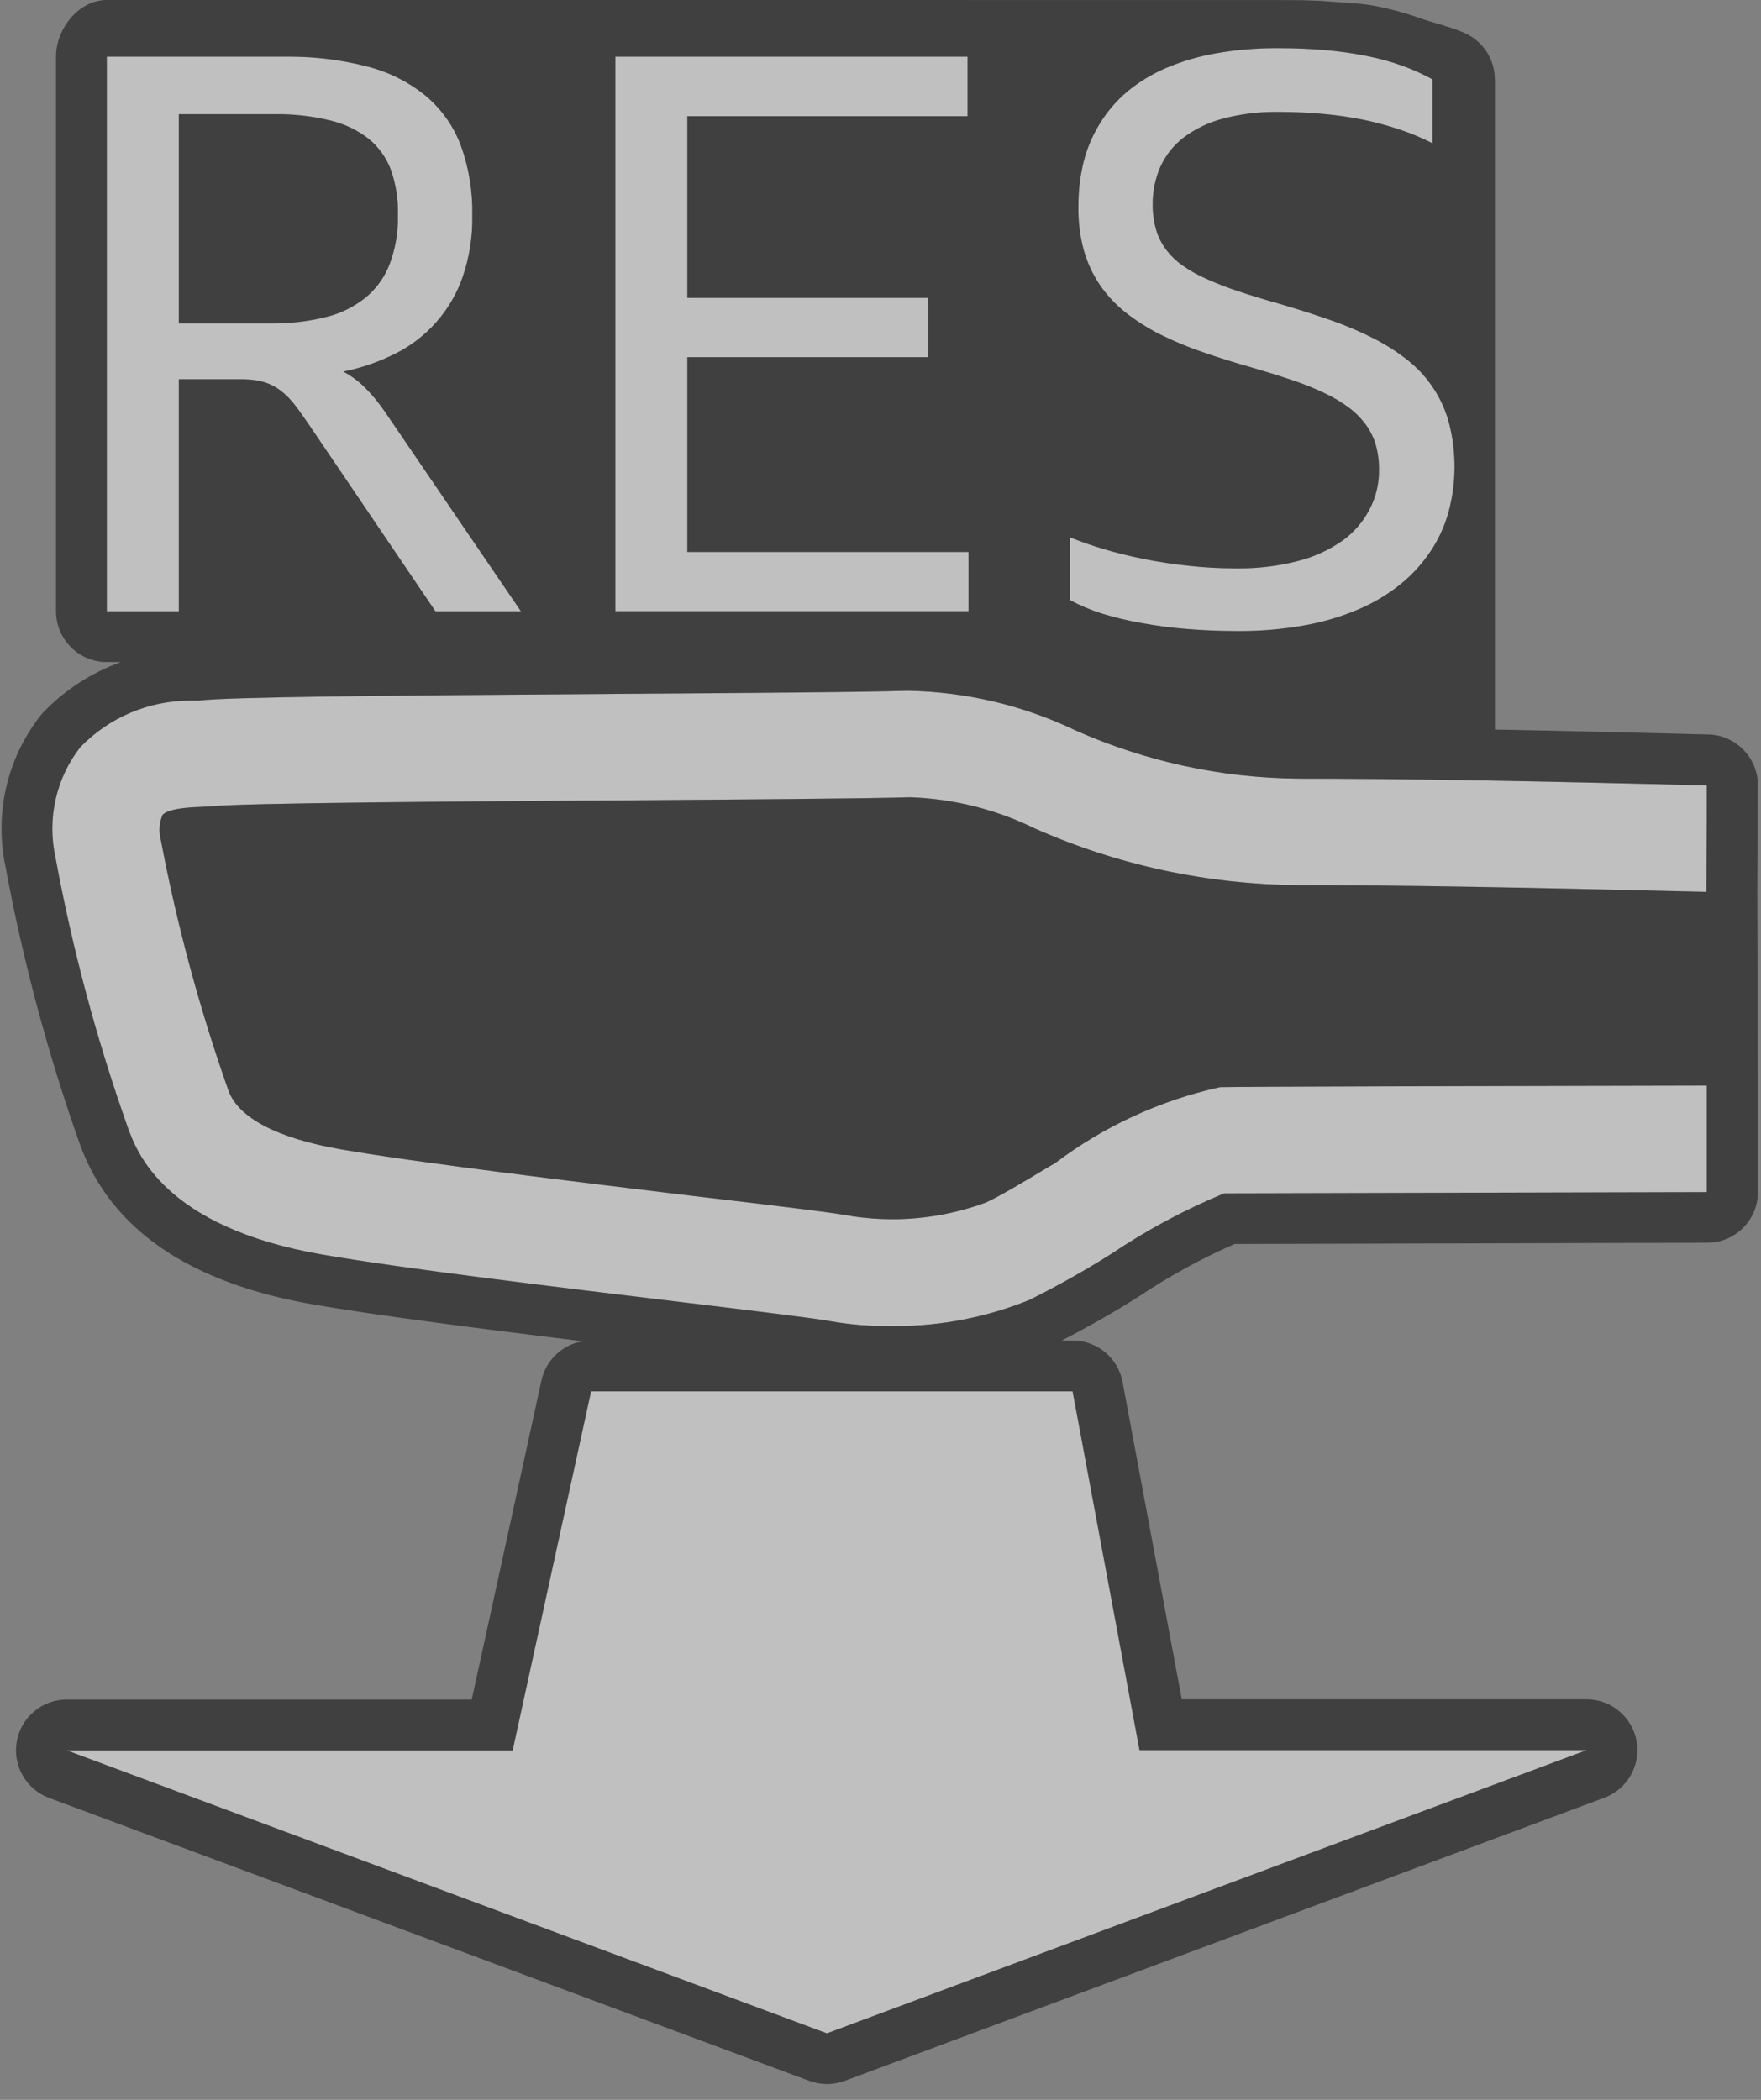 <?xml version="1.0" encoding="UTF-8"?>
<svg id="Ebene_1" data-name="Ebene 1" xmlns="http://www.w3.org/2000/svg" xmlns:xlink="http://www.w3.org/1999/xlink" viewBox="0 0 26 31">
  <rect x="0" y="0" width="26" height="31" fill="#808080" stroke="none"/>
  <defs>
    <style>
      .cls-1 {
        fill: url(#Kontur);
      }
    </style>
    <linearGradient id="Kontur" x1=".773" y1="15.365" x2="25.203" y2="15.365" gradientUnits="userSpaceOnUse">
      <stop offset="1" stop-color="#fff"/>
      <stop offset="1" stop-color="#000"/>
    </linearGradient>
  </defs>
  <path class="cls-1" d="M2.64,5.598h.9c.075-.001,.15,.004,.224,.013,.064,.008,.126,.024,.186,.047,.057,.022,.111,.05,.161,.084,.052,.037,.101,.078,.146,.124,.051,.054,.098,.111,.142,.171,.047,.066,.1,.14,.157,.223l1.873,2.764h1.262l-2-2.934c-.088-.131-.189-.254-.3-.366-.095-.095-.204-.176-.323-.239,.265-.053,.521-.141,.763-.262,.469-.233,.828-.64,1-1.135,.1-.292,.148-.599,.142-.908,.007-.35-.049-.698-.167-1.027-.105-.283-.281-.534-.51-.73-.252-.208-.547-.358-.864-.439-.4-.105-.813-.154-1.227-.147H1.577V9.024h1.063v-3.426Zm0-3.912h1.391c.284-.005,.568,.025,.844,.092,.208,.049,.403,.142,.572,.274,.149,.123,.262,.284,.328,.465,.073,.213,.107,.437,.1,.662,.006,.244-.035,.486-.12,.715-.074,.195-.197,.367-.358,.5-.173,.138-.374,.237-.59,.288-.267,.066-.542,.097-.817,.093h-1.35V1.686Zm11.659,6.463h-4.151v-2.876h3.557v-.875h-3.557V1.715h4.137V.837h-5.2V9.024h5.214v-.875Zm5.52-.166c-.2,.139-.423,.241-.659,.3-.297,.076-.603,.113-.91,.108-.231,0-.461-.012-.69-.037-.229-.024-.451-.057-.664-.1s-.415-.092-.6-.148c-.169-.05-.336-.108-.5-.174v.927c.152,.081,.311,.148,.475,.2,.192,.058,.387,.105,.584,.139,.223,.041,.448,.071,.674,.088,.239,.02,.487,.03,.743,.03,.329,.002,.658-.025,.982-.083,.275-.048,.543-.127,.8-.236,.223-.094,.432-.219,.621-.37,.172-.139,.322-.303,.445-.487,.119-.177,.209-.373,.266-.579,.115-.425,.119-.873,.012-1.3-.094-.367-.305-.694-.6-.932-.159-.128-.331-.238-.513-.331-.207-.105-.421-.196-.64-.272-.234-.082-.488-.163-.759-.242-.223-.063-.424-.125-.6-.183-.161-.053-.319-.114-.474-.184-.125-.055-.245-.122-.357-.2-.094-.067-.177-.149-.246-.242-.065-.089-.113-.188-.143-.294-.033-.119-.049-.242-.047-.365-.002-.192,.037-.382,.115-.558,.078-.169,.196-.317,.344-.43,.173-.128,.368-.222,.576-.276,.266-.071,.541-.104,.817-.1,.235,0,.458,.01,.669,.03,.201,.018,.402,.048,.6,.088,.18,.038,.358,.086,.533,.145,.163,.055,.323,.122,.477,.2v-.943c-.142-.078-.29-.145-.443-.2-.17-.061-.345-.109-.522-.144-.201-.041-.404-.07-.608-.087-.218-.02-.451-.03-.7-.03-.309-.003-.618,.023-.922,.076-.255,.044-.505,.117-.743,.219-.206,.088-.398,.205-.571,.348-.157,.133-.292,.29-.4,.466-.109,.175-.19,.365-.241,.565-.053,.214-.079,.434-.078,.655-.005,.219,.021,.438,.078,.649,.051,.183,.131,.357,.237,.515,.105,.154,.233,.291,.379,.407,.159,.125,.33,.234,.511,.325,.204,.101,.414,.189,.63,.262,.232,.081,.479,.158,.744,.233,.212,.062,.407,.123,.584,.183,.161,.054,.319,.117,.472,.19,.126,.059,.246,.13,.358,.213,.095,.071,.179,.156,.25,.251,.066,.091,.116,.192,.148,.3,.033,.122,.049,.248,.047,.374,.002,.2-.045,.398-.138,.575-.095,.185-.234,.345-.403,.466Zm-3.983,12.558h-7.109l-1.158,5.3H.986l11.223,4.177,11.215-4.18h-6.6l-.988-5.297Zm2.177-4.491c-.882,.194-1.712,.576-2.433,1.12l-.1,.058c-.369,.222-.707,.426-.926,.526-.441,.162-.906,.245-1.376,.246-.198-0-.396-.015-.592-.044-.219-.044-.873-.126-2.353-.3-1.718-.208-4.07-.492-5.2-.688-.94-.164-1.514-.465-1.66-.868-.428-1.209-.762-2.448-1-3.708-.032-.12-.022-.248,.027-.362,.04-.047,.168-.106,.564-.118l.17-.009c.417-.049,3.692-.072,6.1-.088,1.833-.013,3.528-.025,4.205-.045,.639,.022,1.267,.179,1.841,.461,1.224,.542,2.547,.826,3.886,.836,1.5,0,3.342,.034,6.027,.1l.009-1.572c-2.687-.068-4.53-.1-6.034-.1-1.138-.009-2.261-.254-3.3-.717-.771-.368-1.613-.565-2.467-.58-.684,.021-2.367,.033-4.2,.045-3.585,.026-5.8,.045-6.274,.1h-.117c-.612-.001-1.198,.247-1.624,.687-.358,.459-.492,1.054-.368,1.623,.25,1.355,.607,2.688,1.067,3.986,.132,.365,.532,1.475,2.869,1.881,1.187,.207,3.555,.492,5.282,.7,.962,.116,2.052,.248,2.231,.286,.282,.049,.568,.073,.855,.071h.108c.675-.001,1.344-.133,1.97-.387,.413-.206,.815-.432,1.205-.678,.526-.353,1.085-.653,1.67-.895,.352,0,7.128-.018,7.128-.018v-1.572c-3.286,.006-6.797,.014-7.19,.023Z" opacity="0.5"/>
  <path d="M18.832,.711c.015,0,.03,0,.045,0,.249,0,.482,.01,.7,.03,.204,.017,.407,.046,.608,.087,.177,.035,.352,.083,.522,.144,.153,.055,.301,.122,.443,.2v.943c-.154-.078-.314-.145-.477-.2-.175-.059-.353-.107-.533-.145-.198-.04-.399-.07-.6-.088-.211-.02-.434-.03-.669-.03-.016-0-.032-0-.048-0-.26,0-.518,.034-.769,.1-.208,.054-.403,.148-.576,.276-.148,.113-.266,.261-.344,.43-.078,.176-.117,.366-.115,.558-.002,.123,.014,.246,.047,.365,.03,.106,.078,.205,.143,.294,.069,.093,.152,.175,.246,.242,.112,.078,.232,.145,.357,.2,.155,.07,.313,.131,.474,.184,.176,.058,.377,.12,.6,.183,.271,.079,.525,.16,.759,.242,.219,.076,.433,.167,.64,.272,.182,.093,.354,.203,.513,.331,.295,.238,.506,.565,.6,.932,.107,.427,.103,.875-.012,1.3-.057,.206-.147,.402-.266,.579-.123,.184-.273,.348-.445,.487-.189,.151-.398,.276-.621,.37-.257,.109-.525,.188-.8,.236-.311,.055-.627,.083-.943,.083-.013,0-.026-0-.039-0-.256,0-.504-.01-.743-.03-.226-.017-.451-.047-.674-.088-.197-.034-.392-.081-.584-.139-.164-.052-.323-.119-.475-.2v-.927c.164,.066,.331,.124,.5,.174,.185,.056,.387,.105,.6,.148,.213,.043,.435,.076,.664,.1,.228,.025,.456,.037,.685,.037,.002,0,.003,0,.005,0,.018,0,.035,0,.053,0,.289,0,.577-.036,.857-.108,.236-.059,.459-.161,.659-.3,.17-.121,.308-.281,.403-.466,.093-.177,.14-.375,.138-.575,.002-.126-.014-.252-.047-.374-.032-.108-.082-.209-.148-.3-.071-.095-.155-.18-.25-.251-.112-.083-.232-.154-.358-.213-.153-.073-.311-.136-.472-.19-.177-.06-.372-.121-.584-.183-.265-.075-.512-.152-.744-.233-.216-.073-.426-.161-.63-.262-.181-.091-.352-.2-.511-.325-.146-.116-.274-.253-.379-.407-.106-.158-.186-.332-.237-.515-.057-.211-.083-.43-.078-.649-.001-.221,.025-.441,.078-.655,.051-.2,.132-.39,.241-.565,.108-.176,.243-.333,.4-.466,.173-.143,.365-.26,.571-.348,.238-.102,.488-.175,.743-.219,.29-.051,.583-.076,.877-.076m-14.548,.126c.387,0,.773,.05,1.148,.148,.317,.081,.612,.231,.864,.439,.229,.196,.405,.447,.51,.73,.118,.329,.174,.677,.167,1.027,.006,.309-.042,.616-.142,.908-.172,.495-.531,.902-1,1.135-.242,.121-.498,.209-.763,.262,.119,.063,.228,.144,.323,.239,.111,.112,.212,.235,.3,.366l2,2.934h-1.262l-1.873-2.764c-.057-.083-.11-.157-.157-.223-.044-.06-.091-.117-.142-.171-.045-.046-.094-.087-.146-.124-.05-.034-.104-.062-.161-.084-.06-.023-.122-.039-.186-.047-.069-.009-.139-.013-.209-.013-.005,0-.01,0-.015,0h-.9v3.426H1.577V.837h2.628c.026-0,.053-.001,.079-.001m-1.644,3.939h1.35c.016,0,.032,0,.048,0,.259,0,.517-.031,.769-.093,.216-.051,.417-.15,.59-.288,.161-.133,.284-.305,.358-.5,.085-.229,.126-.471,.12-.715,.007-.225-.027-.449-.1-.662-.066-.181-.179-.342-.328-.465-.169-.132-.364-.225-.572-.274-.256-.062-.518-.093-.78-.093-.021,0-.042,0-.064,.001h-1.391v3.089M14.285,.837v.878h-4.137v2.683h3.557v.875h-3.557v2.876h4.151v.875h-5.214V.837h5.2m-.884,9.361c.854,.015,1.696,.212,2.467,.58,1.039,.463,2.162,.708,3.3,.717,1.504,0,3.347,.032,6.034,.1l-.009,1.572c-2.685-.066-4.527-.1-6.027-.1-1.339-.01-2.662-.294-3.886-.836-.574-.282-1.202-.439-1.841-.461-.677,.02-2.372,.032-4.205,.045-2.408,.016-5.683,.039-6.1,.088l-.17,.009c-.396,.012-.524,.071-.564,.118-.049,.114-.059,.242-.027,.362,.238,1.26,.572,2.499,1,3.708,.146,.403,.72,.704,1.66,.868,1.13,.196,3.482,.48,5.2,.688,1.48,.174,2.134,.256,2.353,.3,.196,.029,.394,.044,.592,.044,.47-.001,.935-.084,1.376-.246,.219-.1,.557-.304,.926-.526l.1-.058c.721-.544,1.551-.926,2.433-1.12,.393-.009,3.904-.017,7.19-.023v1.572s-6.776,.018-7.128,.018c-.585,.242-1.144,.542-1.67,.895-.39,.246-.792,.472-1.205,.678-.626,.254-1.295,.386-1.97,.387h-.108c-.011,0-.022,0-.033,0-.276,0-.551-.024-.822-.071-.179-.038-1.269-.17-2.231-.286-1.727-.208-4.095-.493-5.282-.7-2.337-.406-2.737-1.516-2.869-1.881-.46-1.298-.817-2.631-1.067-3.986-.124-.569,.01-1.164,.368-1.623,.425-.439,1.011-.687,1.622-.687h.119c.474-.055,2.689-.074,6.274-.1,1.833-.012,3.516-.024,4.2-.045m2.435,10.343l.988,5.297h6.6l-11.215,4.18L.986,25.841H7.569l1.158-5.3h7.109M22.07,1.172c0-.274-.149-.525-.389-.657-.176-.097-.531-.18-.721-.248-.206-.074-.418-.132-.631-.174-.224-.046-.458-.051-.691-.07-.233-.021-.492-.022-.762-.022L4.284-.001l-.092,.001-2.615-0C1.163-0,.827,.423,.827,.837V9.024c0,.414,.336,.75,.75,.75h.206c-.426,.155-.817,.405-1.136,.734-.019,.019-.037,.04-.053,.061-.496,.637-.681,1.455-.509,2.244,.252,1.365,.621,2.745,1.093,4.076,.454,1.255,1.613,2.051,3.448,2.369,.914,.159,2.505,.363,3.975,.543-.297,.05-.541,.277-.607,.579l-1.029,4.71H.986c-.363,0-.674,.26-.738,.617-.064,.357,.136,.709,.477,.836l11.223,4.177c.084,.031,.173,.047,.262,.047,.089,0,.177-.016,.262-.047l11.215-4.18c.34-.127,.541-.479,.476-.836-.064-.357-.375-.617-.738-.617h-5.977l-.874-4.685c-.066-.355-.376-.612-.737-.612h-.162c.386-.198,.766-.414,1.132-.645,.46-.308,.933-.567,1.423-.78,1.076-.002,6.977-.018,6.977-.018,.413-.001,.748-.337,.748-.75v-1.572l-.01-2.856,.009-1.572c.002-.408-.323-.744-.731-.754-2.776-.07-3.151-.072-3.151-.072l0-9.601Z" opacity="0.5"/>
</svg>